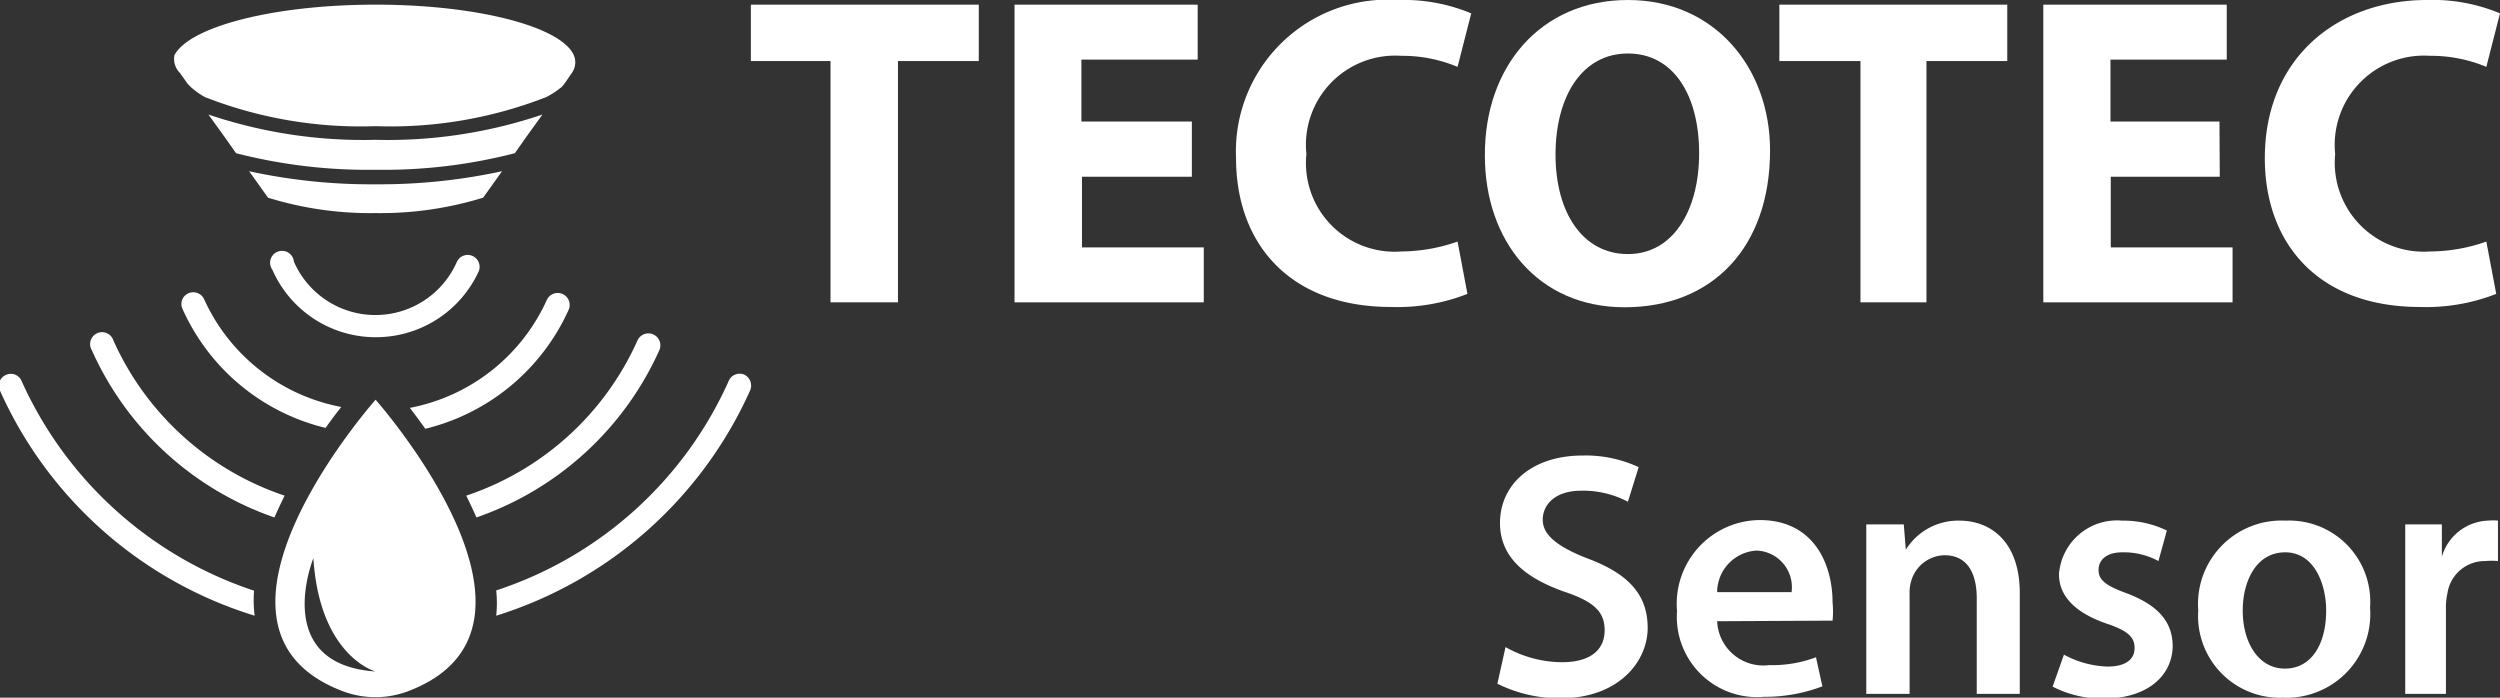 <svg xmlns="http://www.w3.org/2000/svg" viewBox="0 0 86 24"><rect x="0" y="0" width="86" height="24" fill="#333333" stroke="none"/><defs><style>.cls-1{fill:#fff;}</style></defs><title>Asset 1</title><g id="Layer_2" data-name="Layer 2"><g id="Layer_1-2" data-name="Layer 1"><path class="cls-1" d="M11.74,14c-.16.2-.35.45-.54.72a7.26,7.26,0,0,1-4.92-4.09.4.4,0,0,1,.2-.54.41.41,0,0,1,.54.2A6.51,6.51,0,0,0,11.74,14Z"/><path class="cls-1" d="M19.56,10.66a7.3,7.3,0,0,1-4.93,4.09c-.19-.27-.38-.52-.53-.72a6.51,6.51,0,0,0,4.71-3.71.41.41,0,0,1,.75.34Z"/><path class="cls-1" d="M12.92,11.6A3.88,3.88,0,0,1,9.37,9.28.41.41,0,1,1,10.11,9a3.06,3.06,0,0,0,5.61,0,.41.41,0,0,1,.75.33A3.89,3.89,0,0,1,12.92,11.6Z"/><path class="cls-1" d="M9.79,17.05c-.12.25-.24.5-.35.75a10.71,10.71,0,0,1-6.28-5.75.41.41,0,1,1,.74-.34A9.9,9.9,0,0,0,9.79,17.05Z"/><path class="cls-1" d="M22.68,12.05a10.75,10.75,0,0,1-6.29,5.75c-.11-.25-.23-.5-.35-.75a9.88,9.88,0,0,0,5.89-5.34.41.41,0,0,1,.75.34Z"/><path class="cls-1" d="M8.76,21.18A14.15,14.15,0,0,1,0,13.44a.4.4,0,0,1,.2-.54.4.4,0,0,1,.54.2,13.37,13.37,0,0,0,8,7.22A4.12,4.12,0,0,0,8.76,21.18Z"/><path class="cls-1" d="M25.8,13.44a14.2,14.2,0,0,1-8.73,7.74,4.22,4.22,0,0,0,0-.87,13.29,13.29,0,0,0,8-7.21.41.41,0,0,1,.54-.21A.42.42,0,0,1,25.8,13.44Z"/><path class="cls-1" d="M12.92,13.75s-6.88,7.76-1.2,10a3.19,3.19,0,0,0,2.39,0C19.79,21.51,12.92,13.75,12.92,13.75ZM10.78,19.2c.22,3.39,2.14,3.9,2.14,3.9C9.3,22.85,10.78,19.2,10.78,19.2Z"/><line class="cls-1" x1="9.35" y1="3.84" x2="9.35" y2="3.84"/><line class="cls-1" x1="16.49" y1="3.84" x2="16.48" y2="3.84"/><line class="cls-1" x1="16.49" y1="3.84" x2="16.48" y2="3.84"/><line class="cls-1" x1="9.35" y1="3.84" x2="9.35" y2="3.84"/><path class="cls-1" d="M12.92,6.34a19.83,19.83,0,0,0,4.35-.45l-.65.91h0a12,12,0,0,1-3.7.53,11.88,11.88,0,0,1-3.7-.53l-.65-.91A19.7,19.7,0,0,0,12.92,6.34Z"/><path class="cls-1" d="M12.92,4.81a16.59,16.59,0,0,0,5.74-.87l-.57.79-.38.54a18.06,18.06,0,0,1-4.79.57,18.2,18.2,0,0,1-4.8-.57l-.38-.54-.57-.79A16.65,16.65,0,0,0,12.92,4.81Z"/><path class="cls-1" d="M19.79,2.15a.68.68,0,0,1-.11.35l-.05.07-.13.19-.13.18a.52.52,0,0,1-.11.1,2.74,2.74,0,0,1-.47.3,14.72,14.72,0,0,1-5.87,1,14.69,14.69,0,0,1-5.87-1A2.51,2.51,0,0,1,6.57,3l-.11-.11-.12-.17-.15-.21h0A.69.69,0,0,1,6,2.15a.7.7,0,0,1,0-.25C6.51.92,9.41.16,12.92.16s6.39.76,6.82,1.74A.7.7,0,0,1,19.79,2.15Z"/><path class="cls-1" d="M28.57,2.1H25.83V.16h7.84V2.1H30.89v8.3H28.57Z"/><path class="cls-1" d="M41,6.08H37.22V8.51h4.19V10.4H34.9V.16h6.3V2.05h-4V4.18H41Z"/><path class="cls-1" d="M50.48,10.11a6.6,6.6,0,0,1-2.62.45c-3.53,0-5.34-2.21-5.34-5.12A5.22,5.22,0,0,1,48.09,0a6.05,6.05,0,0,1,2.52.46L50.14,2.3a4.93,4.93,0,0,0-1.94-.38A3.07,3.07,0,0,0,44.94,5.3a3.05,3.05,0,0,0,3.27,3.35,5.9,5.9,0,0,0,1.93-.34Z"/><path class="cls-1" d="M60.89,5.17c0,3.36-2,5.4-5,5.4s-4.81-2.3-4.81-5.21C51.06,2.29,53,0,56,0S60.89,2.35,60.89,5.17Zm-7.38.15c0,2,.94,3.42,2.49,3.42s2.45-1.49,2.45-3.47S57.58,1.84,56,1.84,53.51,3.32,53.51,5.32Z"/><path class="cls-1" d="M64,2.1H61.21V.16h7.84V2.1H66.27v8.3H64Z"/><path class="cls-1" d="M76.36,6.08H72.61V8.51H76.8V10.4H70.29V.16H76.6V2.05h-4V4.18h3.75Z"/><path class="cls-1" d="M85.87,10.11a6.6,6.6,0,0,1-2.62.45c-3.53,0-5.34-2.21-5.34-5.12C77.91,2,80.4,0,83.49,0A6,6,0,0,1,86,.46L85.53,2.3a4.93,4.93,0,0,0-1.94-.38A3.07,3.07,0,0,0,80.33,5.3,3.06,3.06,0,0,0,83.6,8.65a5.85,5.85,0,0,0,1.93-.34Z"/><path class="cls-1" d="M51.79,22.26a4,4,0,0,0,1.94.52c1,0,1.47-.44,1.47-1.1s-.4-1-1.43-1.34c-1.33-.48-2.17-1.19-2.17-2.35,0-1.32,1.09-2.32,2.84-2.32a4.32,4.32,0,0,1,1.93.4L56,17.26a3.31,3.31,0,0,0-1.6-.38c-.93,0-1.33.5-1.33,1s.46.91,1.54,1.33c1.39.52,2.07,1.23,2.07,2.39s-1,2.42-3,2.42a4.79,4.79,0,0,1-2.17-.5Z"/><path class="cls-1" d="M59.07,21.37a1.59,1.59,0,0,0,1.79,1.51,4.28,4.28,0,0,0,1.61-.27l.22,1a5.55,5.55,0,0,1-2,.36,2.76,2.76,0,0,1-3-2.95,2.88,2.88,0,0,1,2.84-3.13c1.89,0,2.51,1.55,2.51,2.83a3.17,3.17,0,0,1,0,.63Zm2.56-1a1.26,1.26,0,0,0-1.21-1.43,1.44,1.44,0,0,0-1.35,1.43Z"/><path class="cls-1" d="M64.2,19.77c0-.67,0-1.23,0-1.73h1.29l.07.87h0a2.12,2.12,0,0,1,1.85-1c1,0,2.07.65,2.07,2.5v3.46H68V20.58c0-.84-.31-1.48-1.11-1.48a1.22,1.22,0,0,0-1.14.87,1.41,1.41,0,0,0-.06.47v3.43H64.2Z"/><path class="cls-1" d="M71,22.52a3.35,3.35,0,0,0,1.5.41c.64,0,.93-.26.93-.64s-.24-.6-1-.85c-1.13-.4-1.61-1-1.6-1.7A2,2,0,0,1,73,17.91a3.44,3.44,0,0,1,1.54.34l-.29,1.05A2.51,2.51,0,0,0,73,19c-.52,0-.81.25-.81.61s.28.55,1,.81c1,.39,1.54.93,1.55,1.79,0,1-.83,1.82-2.37,1.82a3.72,3.72,0,0,1-1.76-.41Z"/><path class="cls-1" d="M81.53,20.9a2.88,2.88,0,0,1-3,3.1,2.81,2.81,0,0,1-2.91-3,2.87,2.87,0,0,1,3-3.09A2.79,2.79,0,0,1,81.53,20.9ZM77.15,21c0,1.12.55,2,1.45,2s1.42-.82,1.42-2c0-.91-.41-2-1.41-2S77.15,20,77.15,21Z"/><path class="cls-1" d="M82.74,19.92c0-.79,0-1.36,0-1.88H84l0,1.11h0a1.72,1.72,0,0,1,1.58-1.24,1.83,1.83,0,0,1,.35,0v1.39a2.31,2.31,0,0,0-.43,0,1.3,1.3,0,0,0-1.31,1.12,2,2,0,0,0-.05.45v3H82.74Z"/></g></g></svg>